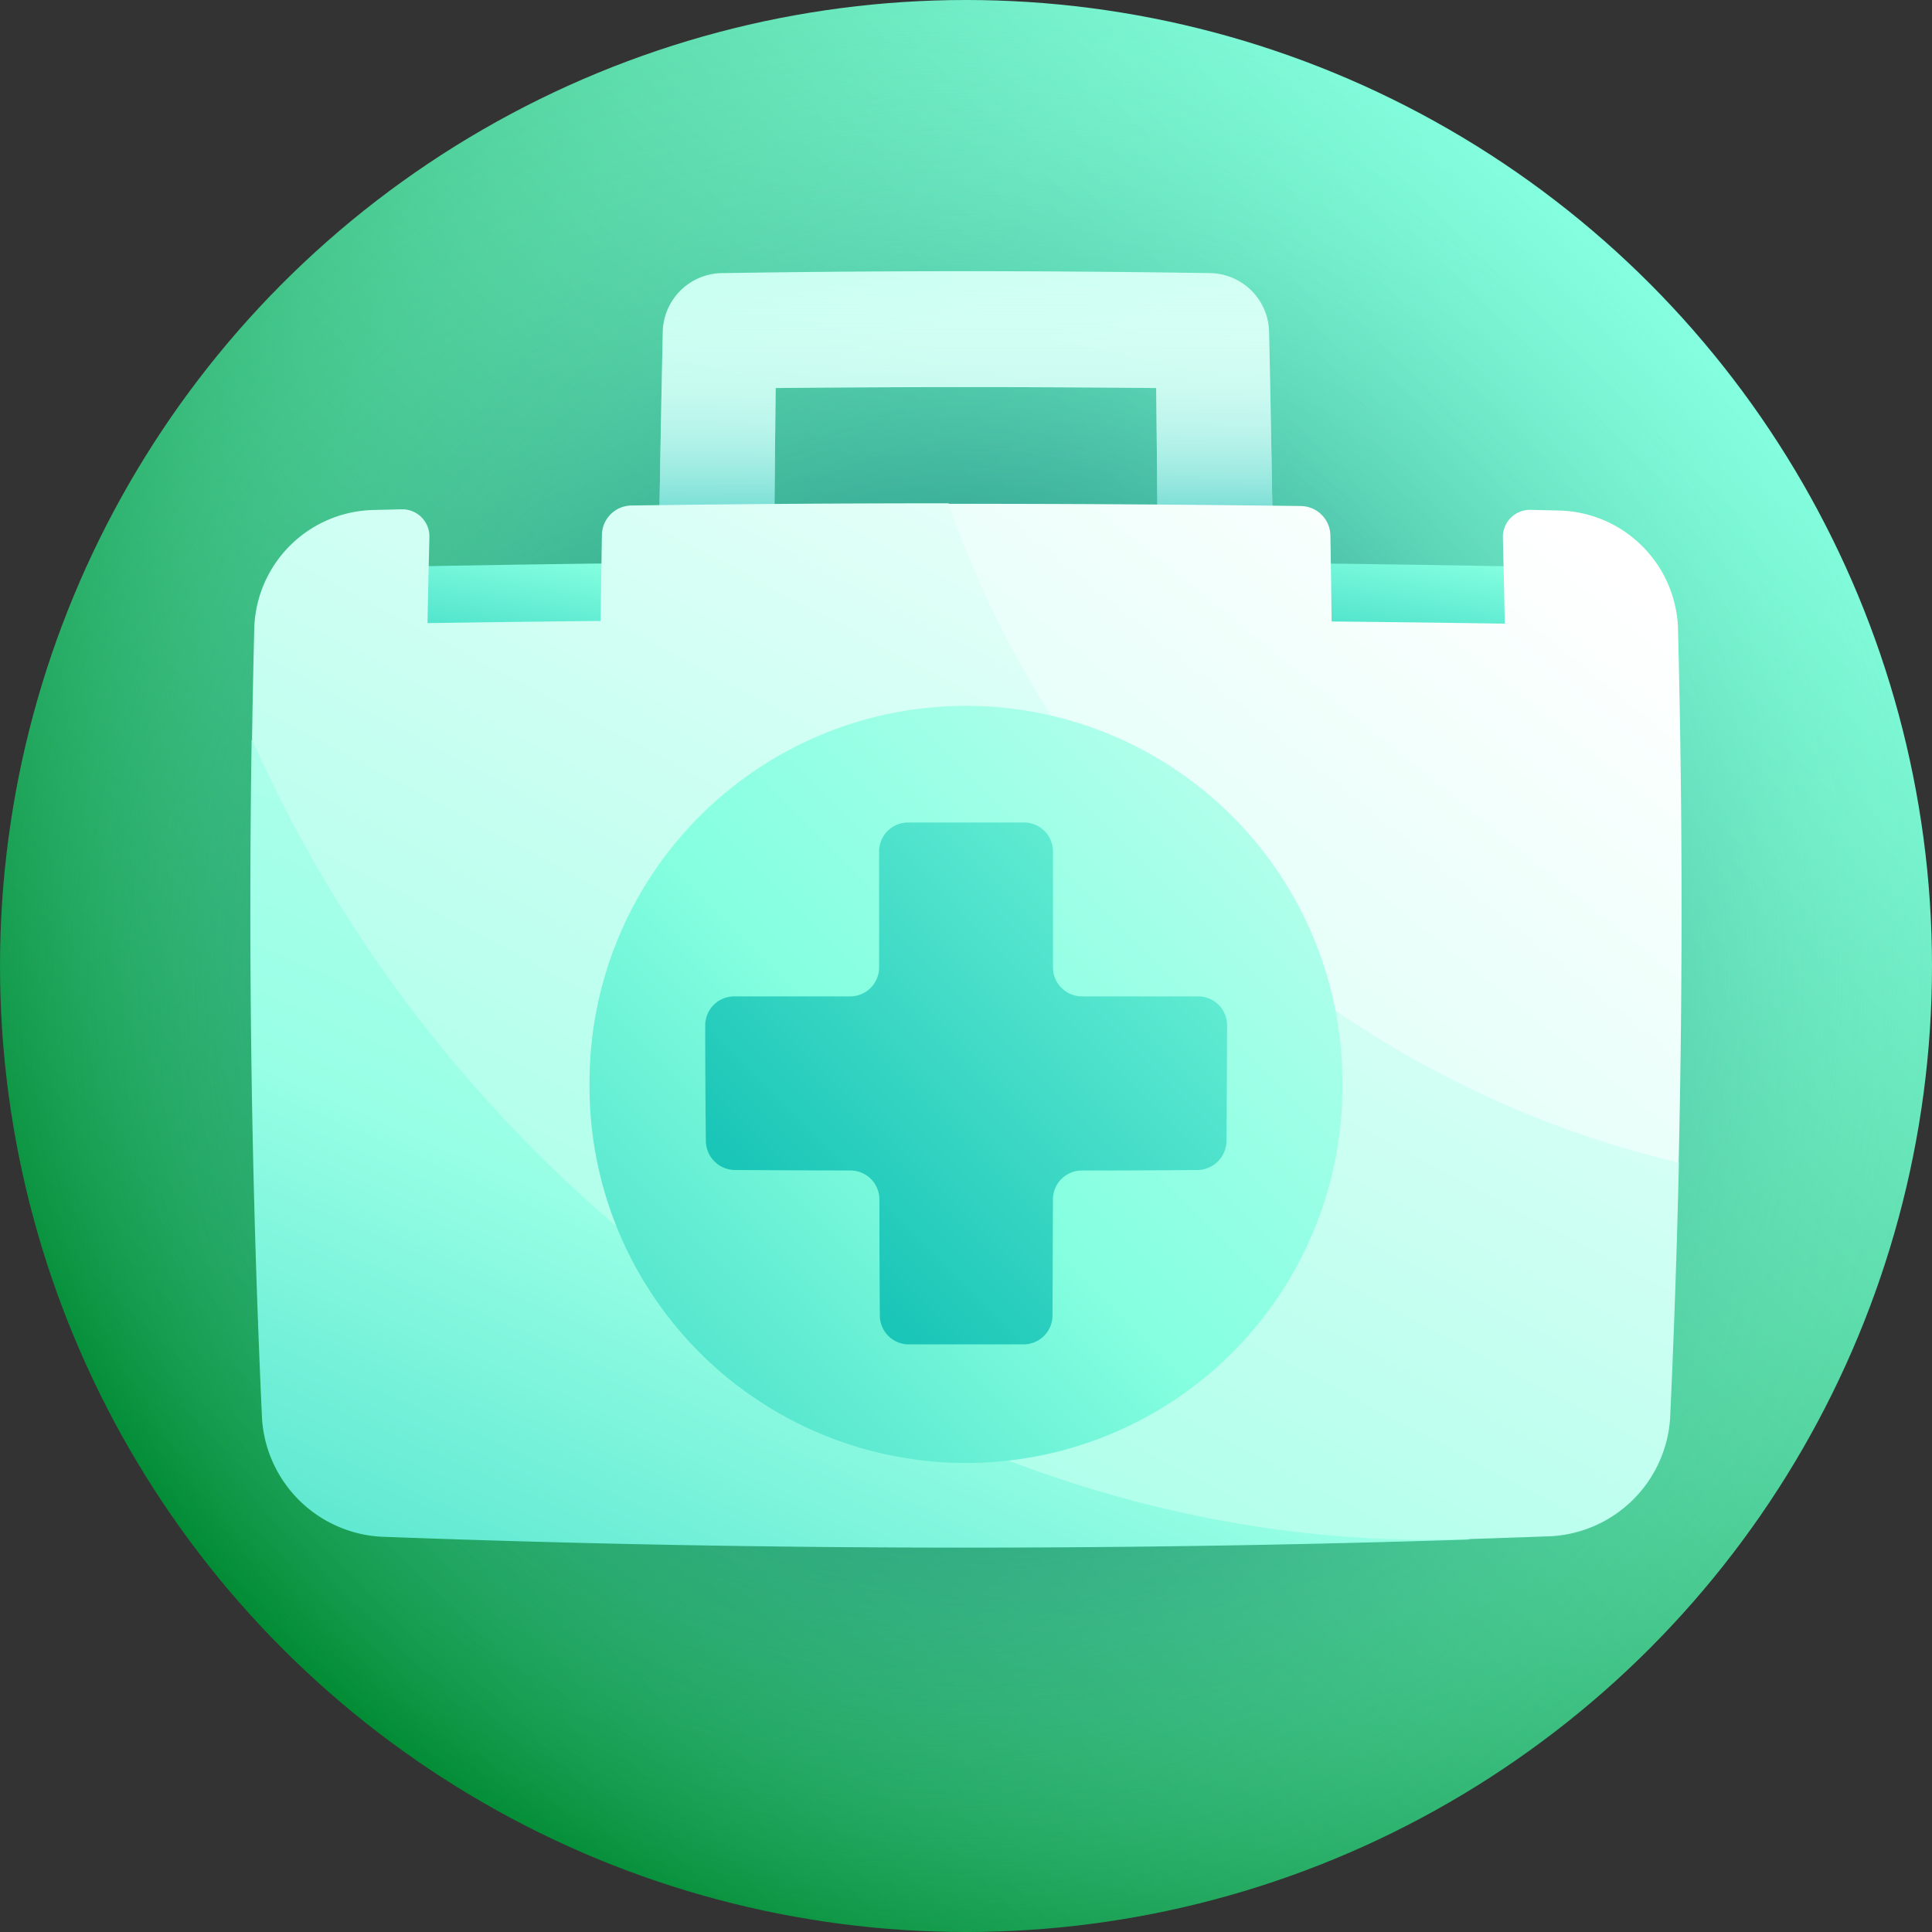 <svg id="tedavi-plan-icon" xmlns="http://www.w3.org/2000/svg" xmlns:xlink="http://www.w3.org/1999/xlink" width="40" height="40" viewBox="0 0 40 40">
  <rect x="0" y="0" width="40" height="40" fill="#333333" stroke="none"/>
  <defs>
    <linearGradient id="linear-gradient" x1="0.146" y1="0.854" x2="0.854" y2="0.146" gradientUnits="objectBoundingBox">
      <stop offset="0" stop-color="#008a32"/>
      <stop offset="1" stop-color="#85ffe0"/>
    </linearGradient>
    <radialGradient id="radial-gradient" cx="0.5" cy="0.5" r="0.5" gradientUnits="objectBoundingBox">
      <stop offset="0.162" stop-color="#0c7579"/>
      <stop offset="0.277" stop-color="#158081" stop-opacity="0.863"/>
      <stop offset="0.477" stop-color="#2e9c96" stop-opacity="0.624"/>
      <stop offset="0.738" stop-color="#57cab8" stop-opacity="0.314"/>
      <stop offset="1" stop-color="#85ffe0" stop-opacity="0"/>
    </radialGradient>
    <linearGradient id="linear-gradient-2" x1="0.03" y1="1.654" x2="0.715" y2="-0.026" gradientUnits="objectBoundingBox">
      <stop offset="0" stop-color="#00b8ae"/>
      <stop offset="1" stop-color="#85ffe0"/>
    </linearGradient>
    <linearGradient id="linear-gradient-3" x1="0.021" y1="1.685" x2="0.725" y2="-0.041" xlink:href="#linear-gradient-2"/>
    <linearGradient id="linear-gradient-4" x1="-0.536" y1="2.752" x2="1.584" y2="-1.713" gradientUnits="objectBoundingBox">
      <stop offset="0" stop-color="#85ffe0"/>
      <stop offset="1" stop-color="#fff"/>
    </linearGradient>
    <linearGradient id="linear-gradient-5" x1="0.5" y1="1.09" x2="0.5" y2="0.004" gradientUnits="objectBoundingBox">
      <stop offset="0" stop-color="#00b8ae"/>
      <stop offset="0.041" stop-color="#12bdb4" stop-opacity="0.961"/>
      <stop offset="0.195" stop-color="#50cec7" stop-opacity="0.804"/>
      <stop offset="0.349" stop-color="#85ddd8" stop-opacity="0.651"/>
      <stop offset="0.497" stop-color="#b1e9e6" stop-opacity="0.502"/>
      <stop offset="0.639" stop-color="#d3f3f1" stop-opacity="0.361"/>
      <stop offset="0.774" stop-color="#ebf9f9" stop-opacity="0.227"/>
      <stop offset="0.897" stop-color="#fafefd" stop-opacity="0.102"/>
      <stop offset="1" stop-color="#fff" stop-opacity="0"/>
    </linearGradient>
    <linearGradient id="linear-gradient-6" x1="0.011" y1="1.234" x2="1.288" y2="-0.694" gradientUnits="objectBoundingBox">
      <stop offset="0.008" stop-color="#43dcc7"/>
      <stop offset="0.305" stop-color="#97ffe5"/>
      <stop offset="1" stop-color="#fff"/>
    </linearGradient>
    <linearGradient id="linear-gradient-7" x1="-0.265" y1="1.551" x2="0.965" y2="-0.142" xlink:href="#linear-gradient-6"/>
    <linearGradient id="linear-gradient-8" x1="-1.528" y1="2.753" x2="0.876" y2="0.08" xlink:href="#linear-gradient-4"/>
    <linearGradient id="linear-gradient-9" x1="-0.011" y1="1.008" x2="1.446" y2="-0.447" gradientUnits="objectBoundingBox">
      <stop offset="0.014" stop-color="#43dcc7"/>
      <stop offset="0.32" stop-color="#85ffe0"/>
      <stop offset="0.45" stop-color="#97ffe5"/>
      <stop offset="0.71" stop-color="#c5fff0"/>
      <stop offset="1" stop-color="#fff"/>
    </linearGradient>
    <linearGradient id="linear-gradient-10" x1="-0.031" y1="1.029" x2="1.152" y2="-0.152" xlink:href="#linear-gradient-2"/>
  </defs>
  <circle id="Ellipse_3104" data-name="Ellipse 3104" cx="20" cy="20" r="20" fill="url(#linear-gradient)"/>
  <path id="Path_9067" data-name="Path 9067" d="M20,0A20,20,0,1,0,40,20,20,20,0,0,0,20,0Z" fill="url(#radial-gradient)"/>
  <path id="Path_9068" data-name="Path 9068" d="M343.417,151.623q-2.993-.04-5.986-.06-.01-1.2-.026-2.391,2.981.031,5.962.091Q343.4,150.442,343.417,151.623Z" transform="translate(-311.045 -137.517)" fill="url(#linear-gradient-2)"/>
  <path id="Path_9069" data-name="Path 9069" d="M103.623,151.562q-2.993.021-5.986.06.02-1.181.05-2.361,2.981-.06,5.962-.091Q103.634,150.367,103.623,151.562Z" transform="translate(-90.009 -137.517)" fill="url(#linear-gradient-3)"/>
  <path id="Path_9070" data-name="Path 9070" d="M186.033,71.915q-5.078-.08-10.156,0a1.243,1.243,0,0,0-1.2,1.216q-.052,2.391-.083,4.783,1.192-.012,2.385-.02.015-1.8.036-3.6,3.939-.039,7.877,0,.022,1.8.036,3.6,1.192.008,2.385.02-.031-2.391-.083-4.783A1.243,1.243,0,0,0,186.033,71.915Z" transform="translate(-160.955 -66.26)" fill="url(#linear-gradient-4)"/>
  <path id="Path_9071" data-name="Path 9071" d="M186.033,71.915q-5.078-.08-10.156,0a1.243,1.243,0,0,0-1.2,1.216q-.052,2.391-.083,4.783,1.192-.012,2.385-.02.015-1.8.036-3.6,3.939-.039,7.877,0,.022,1.8.036,3.6,1.192.008,2.385.02-.031-2.391-.083-4.783A1.243,1.243,0,0,0,186.033,71.915Z" transform="translate(-160.955 -66.26)" fill="url(#linear-gradient-5)"/>
  <path id="Path_9072" data-name="Path 9072" d="M66.4,196q-.107,7.031.215,14.063a2.619,2.619,0,0,0,2.463,2.44q11.269.421,22.537.058C83.545,207.293,74.8,201.368,66.4,196Z" transform="translate(-61.19 -180.687)" fill="url(#linear-gradient-6)"/>
  <path id="Path_9073" data-name="Path 9073" d="M81.141,133.377q-3.286,0-6.572.046a.619.619,0,0,0-.6.6q-.015.9-.026,1.79-1.793.018-3.585.045.017-.888.039-1.777a.561.561,0,0,0-.579-.579l-.595.014a2.526,2.526,0,0,0-2.45,2.4q-.03,1.172-.048,2.344c4.348,9.861,14.546,16.954,25.215,16.561q.841-.027,1.682-.058a2.619,2.619,0,0,0,2.463-2.44q.122-2.652.182-5.3C91.323,142.635,86.148,137.967,81.141,133.377Z" transform="translate(-61.507 -122.957)" fill="url(#linear-gradient-7)"/>
  <path id="Path_9074" data-name="Path 9074" d="M266.436,147.026q.127-5.551-.015-11.1a2.526,2.526,0,0,0-2.45-2.4l-.595-.014a.561.561,0,0,0-.579.579q.022.888.039,1.777-1.793-.027-3.585-.045-.011-.9-.026-1.79a.618.618,0,0,0-.605-.6q-3.652-.048-7.3-.046A21.182,21.182,0,0,0,266.436,147.026Z" transform="translate(-231.681 -122.956)" fill="url(#linear-gradient-8)"/>
  <path id="Path_9075" data-name="Path 9075" d="M171.828,194.971a7.794,7.794,0,1,1-15.587,0,7.793,7.793,0,0,1,15.587,0Z" transform="translate(-144.035 -172.564)" fill="url(#linear-gradient-9)"/>
  <path id="Path_9076" data-name="Path 9076" d="M194.07,220.941q0-1.2,0-2.4a.6.6,0,0,0-.6-.6h-2.4a.6.6,0,0,0-.6.6q0,1.2,0,2.4a.6.6,0,0,1-.6.6l-2.4,0a.6.6,0,0,0-.6.6q0,1.2.013,2.395a.609.609,0,0,0,.6.6q1.2.007,2.393.01a.6.6,0,0,1,.6.6q0,1.2.009,2.4a.6.6,0,0,0,.6.6q1.188,0,2.375,0a.6.6,0,0,0,.6-.6q.005-1.2.009-2.4a.6.6,0,0,1,.6-.6q1.2,0,2.393-.01a.609.609,0,0,0,.6-.6q.009-1.2.013-2.395a.6.6,0,0,0-.6-.6l-2.4,0A.6.6,0,0,1,194.07,220.941Z" transform="translate(-172.269 -200.912)" fill="url(#linear-gradient-10)"/>
</svg>
